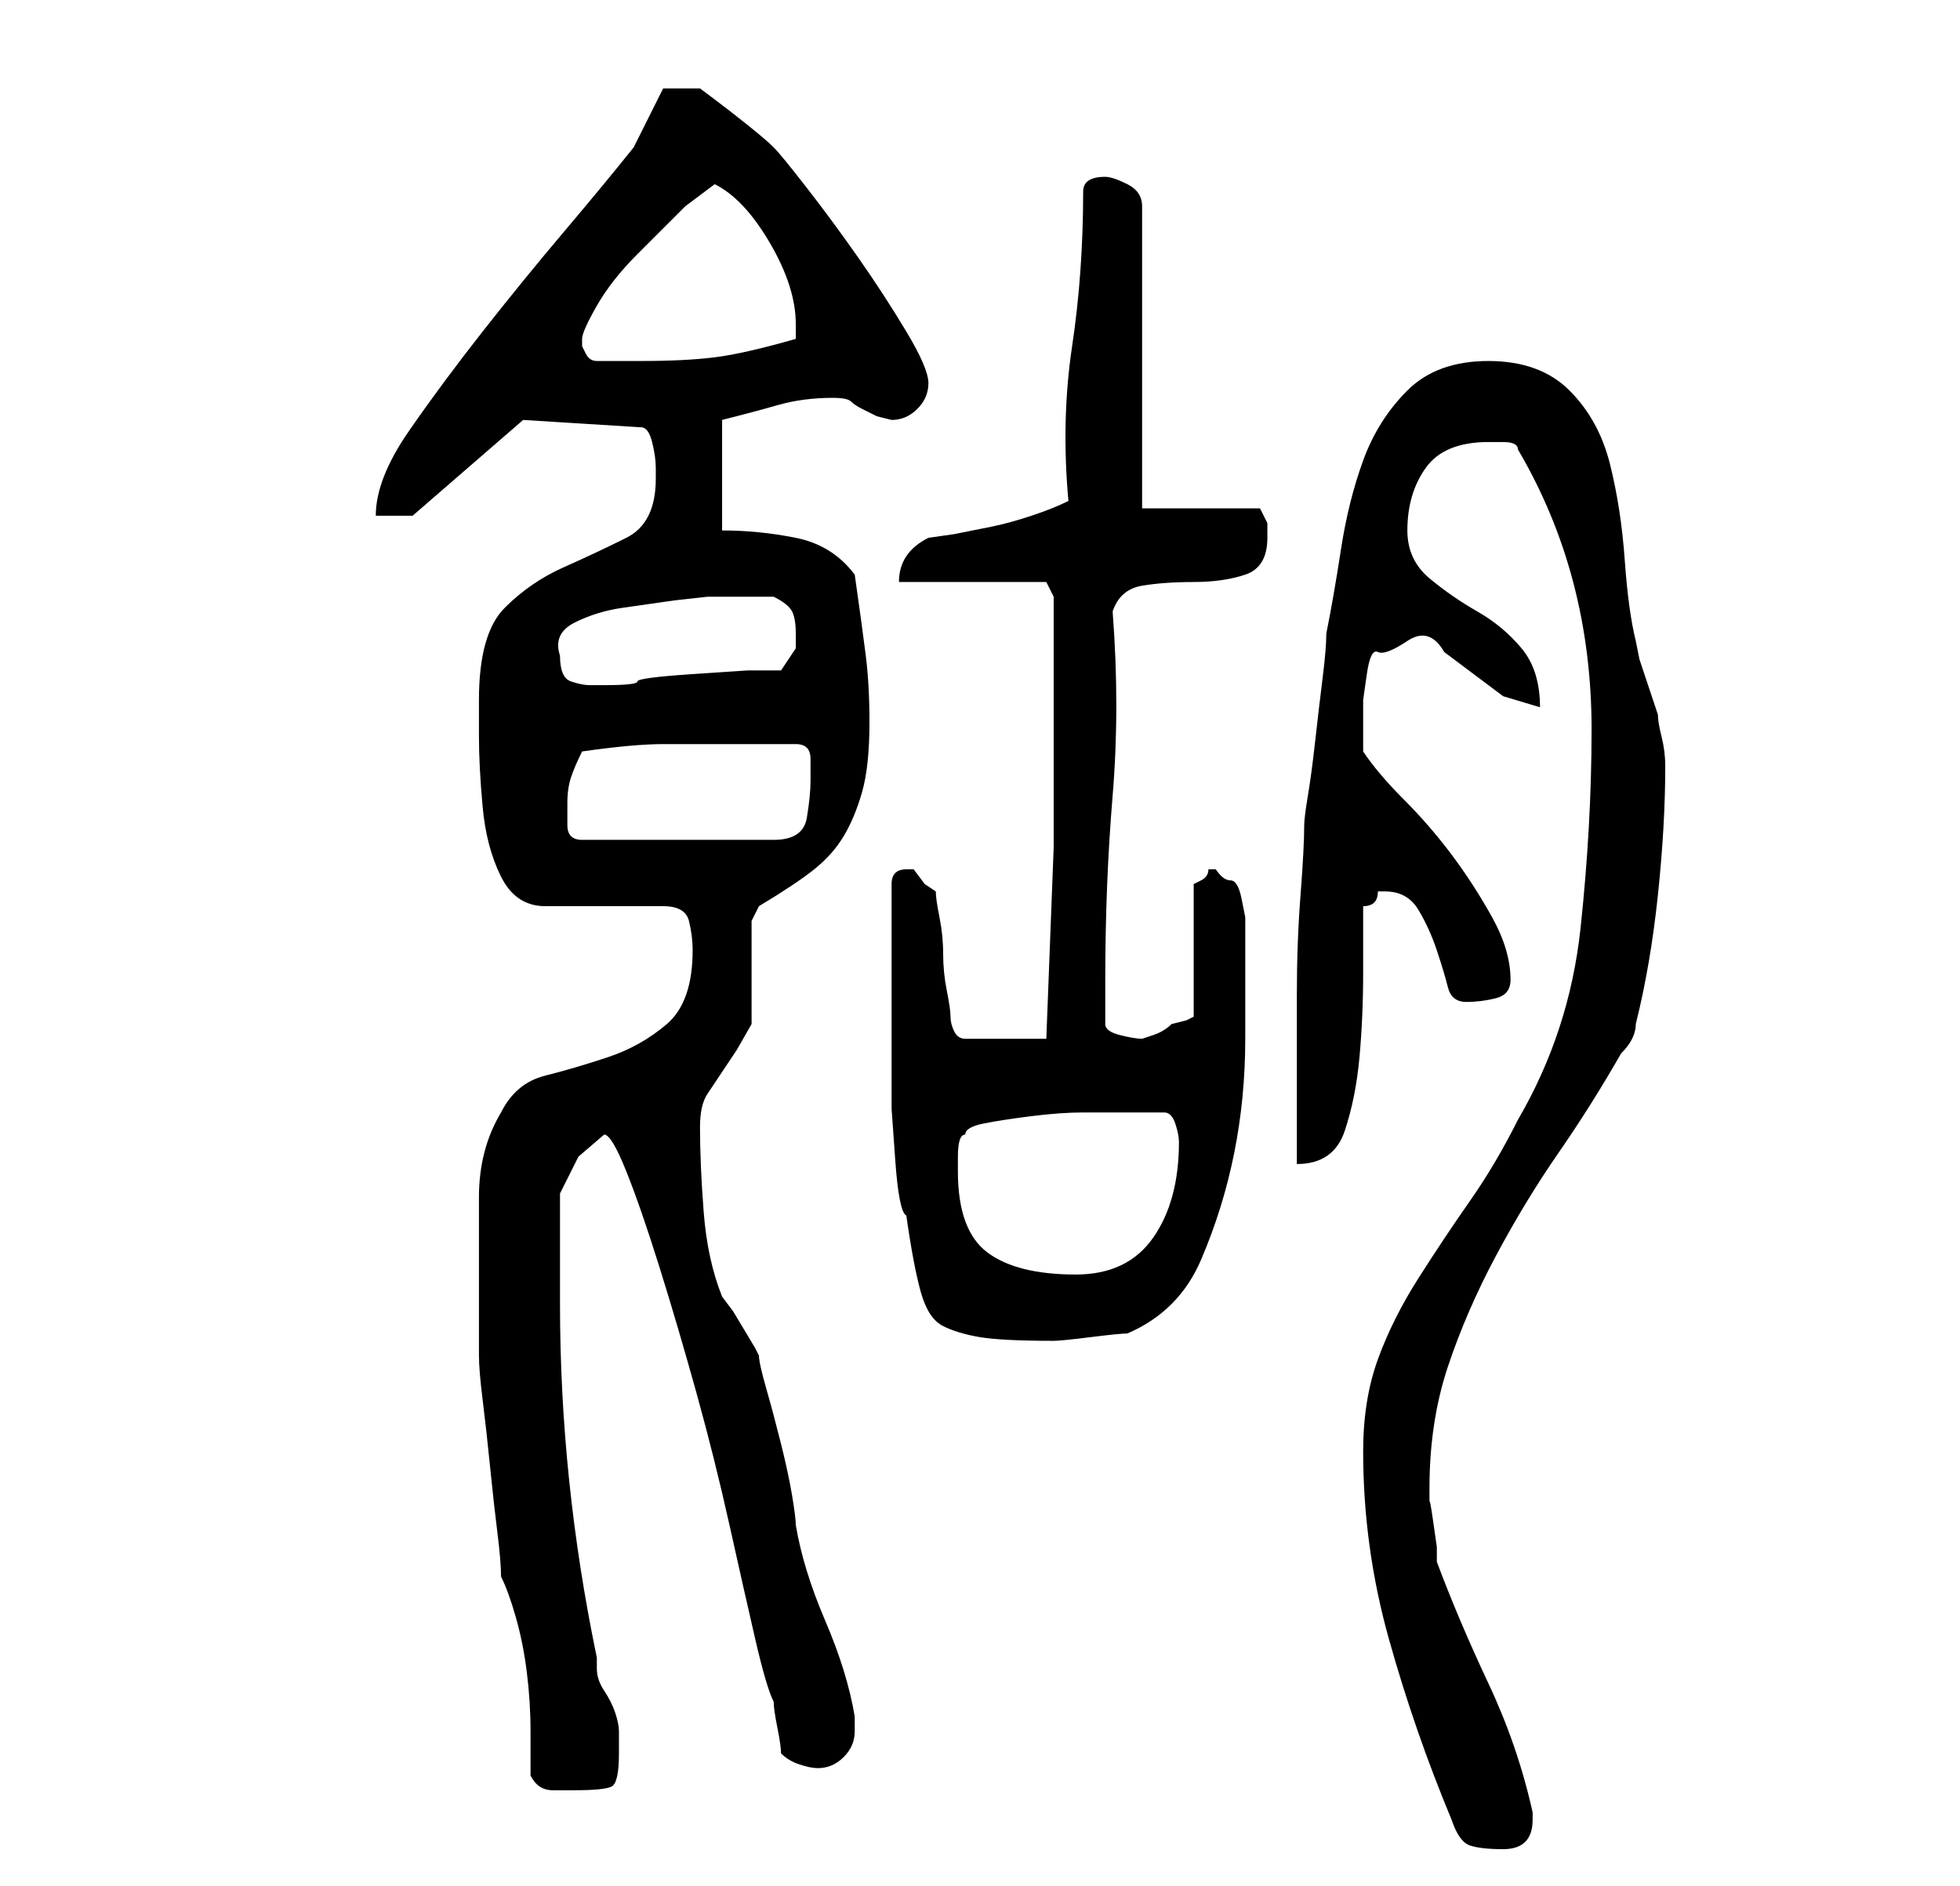 <?xml version="1.0" standalone="no"?>
<!DOCTYPE svg PUBLIC "-//W3C//DTD SVG 1.1//EN" "http://www.w3.org/Graphics/SVG/1.1/DTD/svg11.dtd" >
<svg xmlns="http://www.w3.org/2000/svg" xmlns:xlink="http://www.w3.org/1999/xlink" version="1.1" viewBox="-10 0 266 256">
   <path fill="currentColor"
d="M187 247q1 3 2.5 3.5t4.5 0.5q4 0 4 -4v-1q-2 -9 -6 -17.5t-7 -16.5v-2t-0.5 -3.5t-0.5 -2.5v-2q0 -9 2.5 -16.5t6.5 -15t8.5 -14t8.5 -13.5q1 -1 1.5 -2t0.5 -2q2 -8 3 -17.5t1 -17.5q0 -2 -0.5 -4t-0.5 -3l-0.5 -1.5l-1 -3l-1 -3t-0.5 -2.5q-1 -4 -1.5 -11t-2 -13
t-5.5 -10t-11 -4t-11 4t-6 9.5t-3 12t-2 11.5q0 2 -0.5 6t-1 8.5t-1 7.5t-0.5 4q0 3 -0.5 9.5t-0.5 13.5v13.5v9.5q5 0 6.5 -4.5t2 -10t0.5 -11.5v-9q1 0 1.5 -0.5t0.5 -1.5h1q3 0 4.5 2.5t2.5 5.5t1.5 5t2.5 2t4 -0.5t2 -2.5q0 -4 -2.5 -8.5t-5.5 -8.5t-6.5 -7.5t-5.5 -6.5
v-3v-4t0.5 -3.5t1.5 -3t4 -1.5t5 1.5l4 3l4 3t5 1.5q0 -5 -2.5 -8t-6 -5t-6.5 -4.5t-3 -6.5q0 -5 2.5 -8.5t8.5 -3.5h2q2 0 2 1q10 17 10 38q0 13 -1.5 27t-8.5 26q-3 6 -6.5 11t-7 10.5t-5.5 11t-2 12.5q0 13 3.5 25.5t8.5 24.5zM62 241q1 2 3 2h3q4 0 5 -0.5t1 -4.5v-2v-1
q0 -1 -0.5 -2.5t-1.5 -3t-1 -3v-1.5q-5 -24 -5 -48v-3v-4.5v-4.5v-3l2.5 -5t3.5 -3q1 0 3 5t4.5 13t5 17t4.5 18t3.5 15.5t2.5 8.5q0 1 0.5 3.5t0.5 3.5q1 1 2.5 1.5t2.5 0.5q2 0 3.5 -1.5t1.5 -3.5v-1.5v-0.5q-1 -6 -4 -13t-4 -13q0 -1 -0.5 -4t-1.5 -7t-2 -7.5t-1 -4.5
l-0.5 -1t-1.5 -2.5t-1.5 -2.5t-1.5 -2q-2 -5 -2.5 -11.5t-0.5 -11.5q0 -3 1 -4.5l2 -3l2 -3t2 -3.5v-2.5v-4.5v-4v-3l0.5 -1l0.5 -1q5 -3 7.5 -5t4 -4.5t2.5 -6t1 -9.5q0 -5 -0.5 -9t-1.5 -11q-3 -4 -8 -5t-10 -1v-15q4 -1 7.5 -2t7.5 -1q2 0 2.5 0.5t1.5 1l2 1t2 0.5
q2 0 3.5 -1.5t1.5 -3.5t-3 -7t-6.5 -10t-7 -9.5t-4.5 -5.5t-3.5 -3t-4.5 -3.5l-2 -1.5h-5l-1.5 3l-2.5 5q-4 5 -9.5 11.5t-11 13.5t-10 13.5t-4.5 11.5h5l15 -13l16 1q1 0 1.5 2t0.5 3.5v1.5q0 6 -4 8t-8.5 4t-8 5.5t-3.5 12.5v5q0 4 0.5 9.5t2.5 9.5t6 4h16q3 0 3.5 2
t0.5 4q0 7 -3.5 10t-8 4.5t-8.5 2.5t-6 5q-3 5 -3 11.5v11.5v10q0 2 0.5 6t1 9t1 9t0.5 6q1 2 2 5.5t1.5 7.5t0.5 8v6zM111 136v7v7.5t0.5 7t1.5 7.5q1 7 2 10.5t3 4.5t5 1.5t10 0.5q1 0 5 -0.5t5 -0.5q7 -3 10 -10t4.5 -14.5t1.5 -15.5v-15v-1.5t-0.5 -2.5t-1.5 -2.5
t-2 -1.5h-1q0 1 -1 1.5l-1 0.5v18l-1 0.5t-2 0.5q-1 1 -2.5 1.5l-1.5 0.5q-1 0 -3 -0.5t-2 -1.5v-6q0 -13 1 -25t0 -25q1 -3 4 -3.5t7 -0.5t7 -1t3 -5v-2t-1 -2h-16v-41q0 -2 -2 -3t-3 -1q-3 0 -3 2q0 11 -1.5 21t-0.5 21q-2 1 -5 2t-5.5 1.5l-5 1t-3.5 0.5q-4 2 -4 6h20
l1 2v8v26t-1 26h-11q-1 0 -1.5 -1t-0.5 -2t-0.5 -3.5t-0.5 -5t-0.5 -5t-0.5 -3.5l-1.5 -1t-1.5 -2h-1v0v0q-1 0 -1.5 0.5t-0.5 1.5v3v4.5v4.5v4zM120 159v-2q0 -3 1 -3q0 -1 2.5 -1.5t6.5 -1t7 -0.5h4h7q1 0 1.5 1.5t0.5 2.5q0 8 -3.5 13t-10.5 5q-8 0 -12 -3t-4 -11z
M67 109q0 -2 0.5 -3.5t1.5 -3.5q7 -1 11 -1h10h8q2 0 2 2v3q0 2 -0.5 5t-4.5 3h-26q-2 0 -2 -2v-3zM66 89q-1 -3 2 -4.5t6.5 -2l7 -1t4.5 -0.5h9q2 1 2.5 2t0.5 3v2t-2 3h-4.5t-7.5 0.5t-7.5 1t-4.5 0.5h-2q-1 0 -2.5 -0.5t-1.5 -3.5zM69 46q0 -1 2 -4.5t5.5 -7l6.5 -6.5
t4 -3q4 2 7.5 8t3.5 11v1v1q-7 2 -11 2.5t-10 0.5h-3.5h-2.5q-1 0 -1.5 -1l-0.5 -1v0v-1z" />
</svg>
